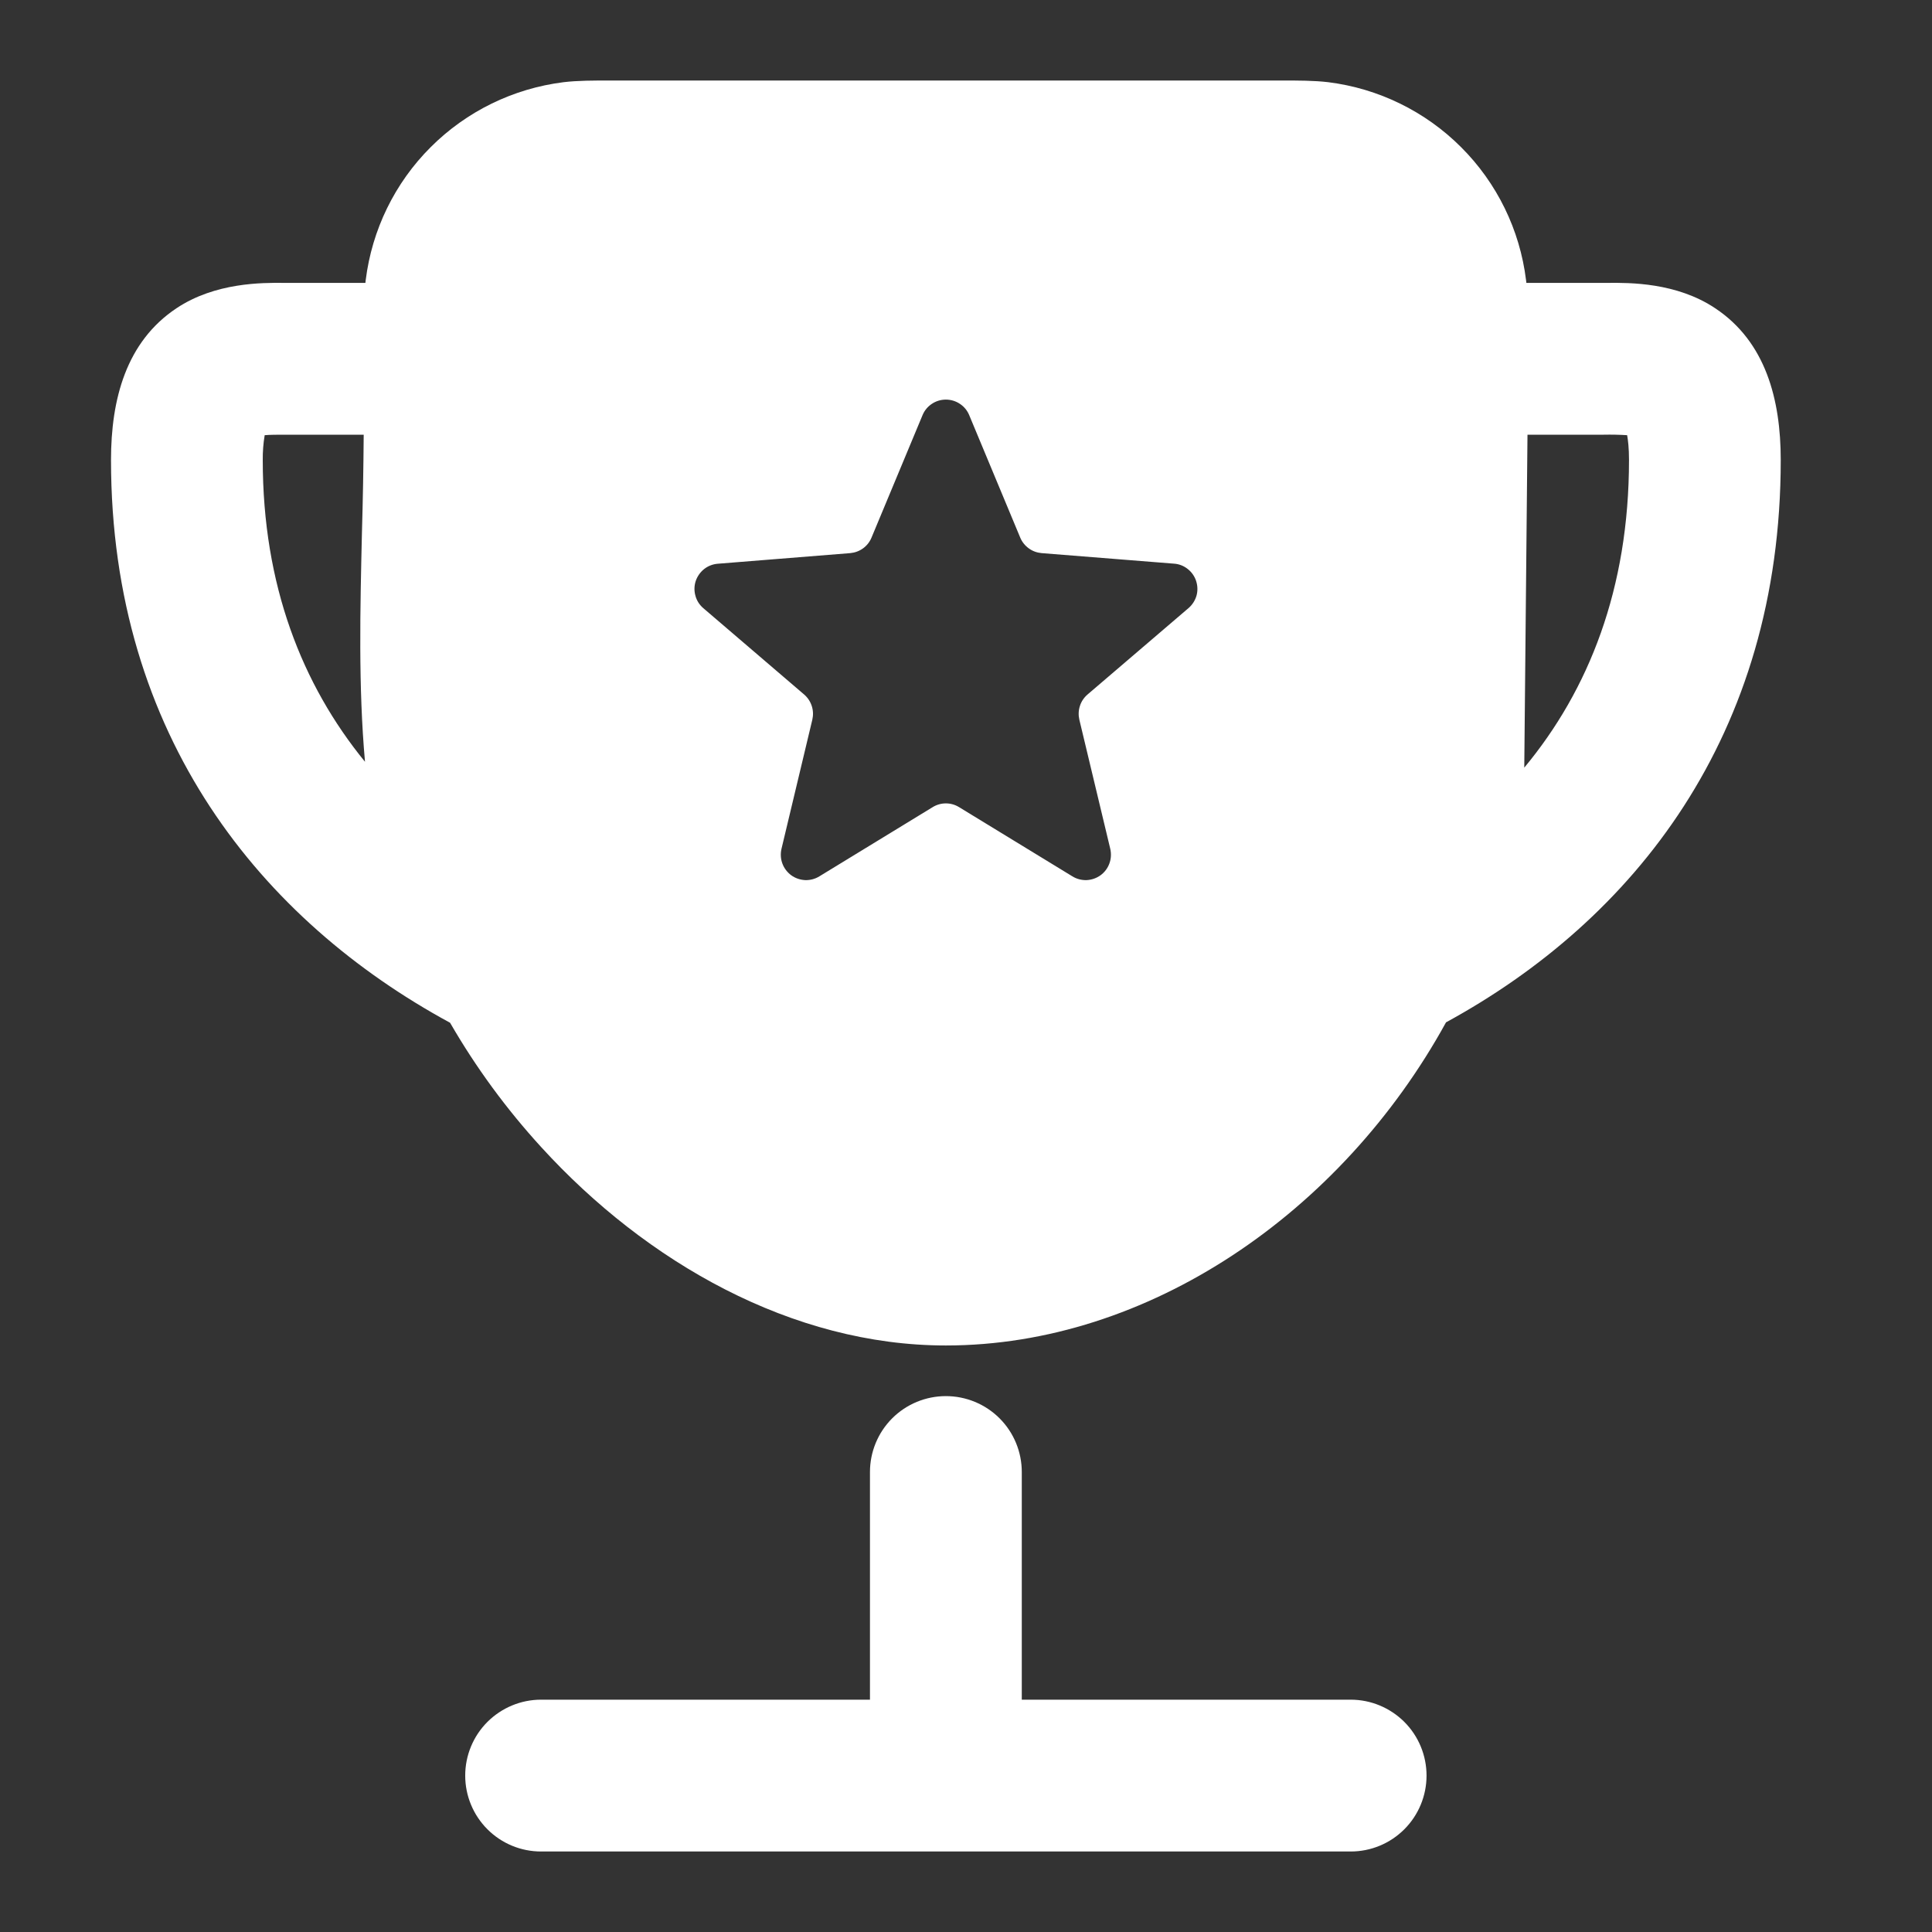 <svg width="24" height="24" viewBox="0 0 24 24" fill="none" xmlns="http://www.w3.org/2000/svg">
<rect x="0" y="0" width="24" height="24" fill="#333333" stroke="none"/>
<path d="M7.001 1.021C7.177 1 7.371 1 7.598 1H15.902C16.129 1 16.323 1 16.5 1.021C17.124 1.099 17.705 1.383 18.15 1.828C18.596 2.273 18.88 2.854 18.957 3.479L18.961 3.514H19.974C20.241 3.512 20.825 3.507 21.308 3.83C21.933 4.246 22.121 4.961 22.121 5.714C22.121 9.141 20.295 11.429 17.963 12.7C16.662 15.069 14.258 16.714 11.75 16.714C9.84 16.714 8.029 15.681 6.725 14.252C6.292 13.779 5.912 13.261 5.591 12.705C3.261 11.441 1.379 9.155 1.379 5.714C1.379 4.96 1.567 4.246 2.191 3.83C2.675 3.507 3.259 3.512 3.526 3.514H4.539L4.543 3.479C4.621 2.854 4.904 2.273 5.35 1.828C5.795 1.383 6.376 1.099 7.001 1.021ZM20.213 5.406C20.116 5.4 20.019 5.398 19.921 5.4H18.975L18.935 9.536C19.737 8.571 20.236 7.311 20.236 5.714C20.236 5.566 20.224 5.468 20.213 5.406ZM3.264 5.714C3.264 7.269 3.752 8.505 4.534 9.463C4.451 8.525 4.474 7.572 4.496 6.624C4.508 6.214 4.515 5.806 4.518 5.4H3.579C3.442 5.4 3.355 5.4 3.288 5.406C3.271 5.508 3.263 5.611 3.264 5.714ZM12.039 5.155C12.015 5.098 11.975 5.05 11.923 5.016C11.872 4.982 11.812 4.964 11.75 4.964C11.688 4.964 11.628 4.982 11.577 5.016C11.525 5.05 11.485 5.098 11.461 5.155L10.826 6.679C10.804 6.732 10.768 6.778 10.721 6.812C10.674 6.846 10.619 6.866 10.562 6.871L8.916 7.003C8.854 7.008 8.795 7.031 8.747 7.069C8.698 7.108 8.662 7.16 8.642 7.219C8.623 7.278 8.622 7.341 8.639 7.401C8.655 7.461 8.689 7.514 8.737 7.555L9.99 8.628C10.034 8.666 10.066 8.715 10.084 8.77C10.102 8.825 10.104 8.884 10.091 8.94L9.708 10.544C9.694 10.605 9.697 10.668 9.719 10.727C9.74 10.785 9.779 10.836 9.829 10.873C9.879 10.909 9.939 10.93 10.002 10.933C10.064 10.935 10.126 10.919 10.179 10.886L11.587 10.026C11.636 9.996 11.692 9.98 11.75 9.98C11.808 9.98 11.864 9.996 11.913 10.026L13.321 10.886C13.374 10.919 13.436 10.935 13.498 10.933C13.561 10.93 13.621 10.909 13.671 10.873C13.722 10.836 13.76 10.785 13.781 10.727C13.803 10.668 13.806 10.605 13.792 10.544L13.408 8.94C13.395 8.884 13.397 8.825 13.415 8.77C13.432 8.715 13.465 8.666 13.509 8.628L14.763 7.555C14.811 7.514 14.845 7.461 14.863 7.401C14.88 7.341 14.878 7.277 14.859 7.218C14.84 7.159 14.803 7.106 14.754 7.068C14.705 7.029 14.646 7.006 14.584 7.002L12.939 6.871C12.882 6.866 12.826 6.846 12.78 6.812C12.733 6.778 12.696 6.732 12.674 6.679L12.039 5.155ZM11.75 17.343C12 17.343 12.24 17.442 12.417 17.619C12.594 17.796 12.693 18.036 12.693 18.286V21.114H16.779C17.029 21.114 17.268 21.214 17.445 21.39C17.622 21.567 17.721 21.807 17.721 22.057C17.721 22.307 17.622 22.547 17.445 22.724C17.268 22.901 17.029 23 16.779 23H6.721C6.471 23 6.232 22.901 6.055 22.724C5.878 22.547 5.779 22.307 5.779 22.057C5.779 21.807 5.878 21.567 6.055 21.39C6.232 21.214 6.471 21.114 6.721 21.114H10.807V18.286C10.807 18.036 10.906 17.796 11.083 17.619C11.26 17.442 11.5 17.343 11.75 17.343Z" fill="white"/>
</svg>
